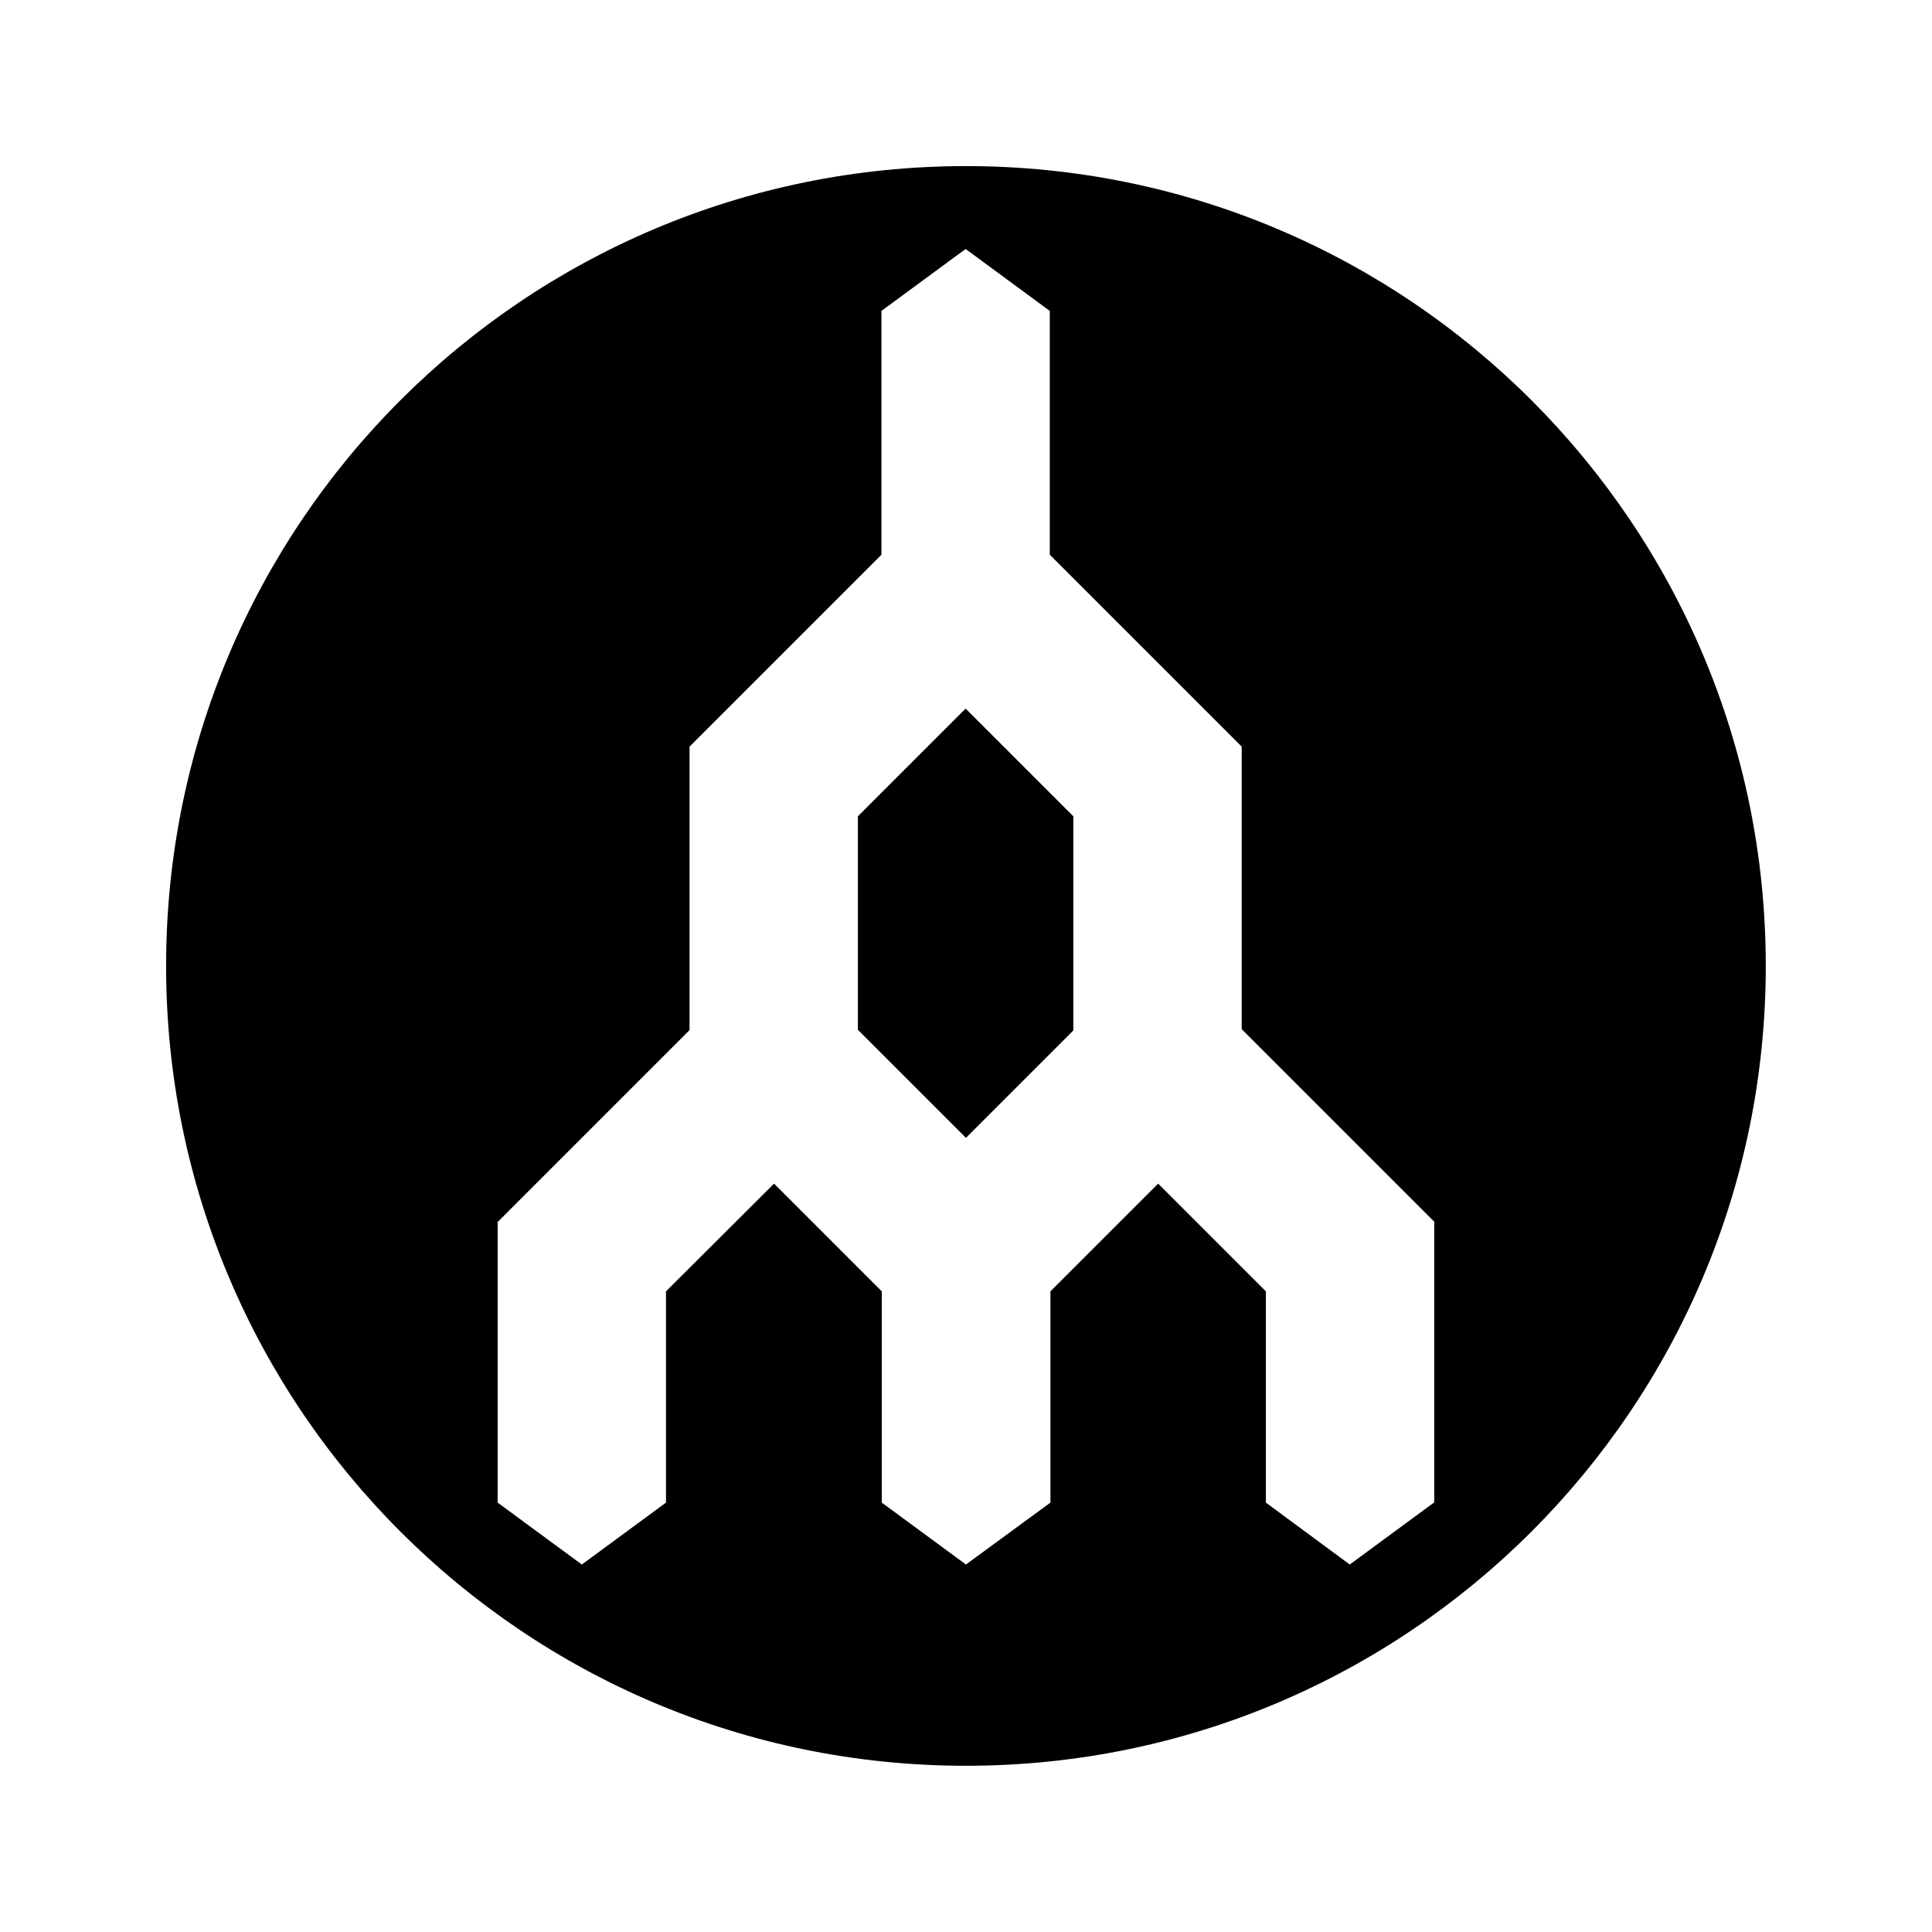 <svg xmlns="http://www.w3.org/2000/svg" width="100%" height="100%" viewBox="0 0 599.04 599.04"><path fill="currentColor" d="M266 253.1l33.4-33.4 33.4 33.4v66.4l-33.3 33.3-33.5-33.5v-66.2zM299.5 51.5c137 0 248 111 248 248s-111 248-248 248-248-111-248-248 111-248 248-248zM444.6 465.9h0.1v-87.1l-59.7-59.7v-87.6l-59.5-59.5v-75.6l-26.1-19.2-26.1 19.2v75.6l-59.5 59.5v87.9l-59.5 59.5v87l26.1 19.2 26.1-19.2v-65.5l33.5-33.4 33.4 33.4v65.5l26.1 19.2 26.2-19.2v-65.5l33.4-33.4 33.4 33.4v65.5l26 19.2z" /></svg>